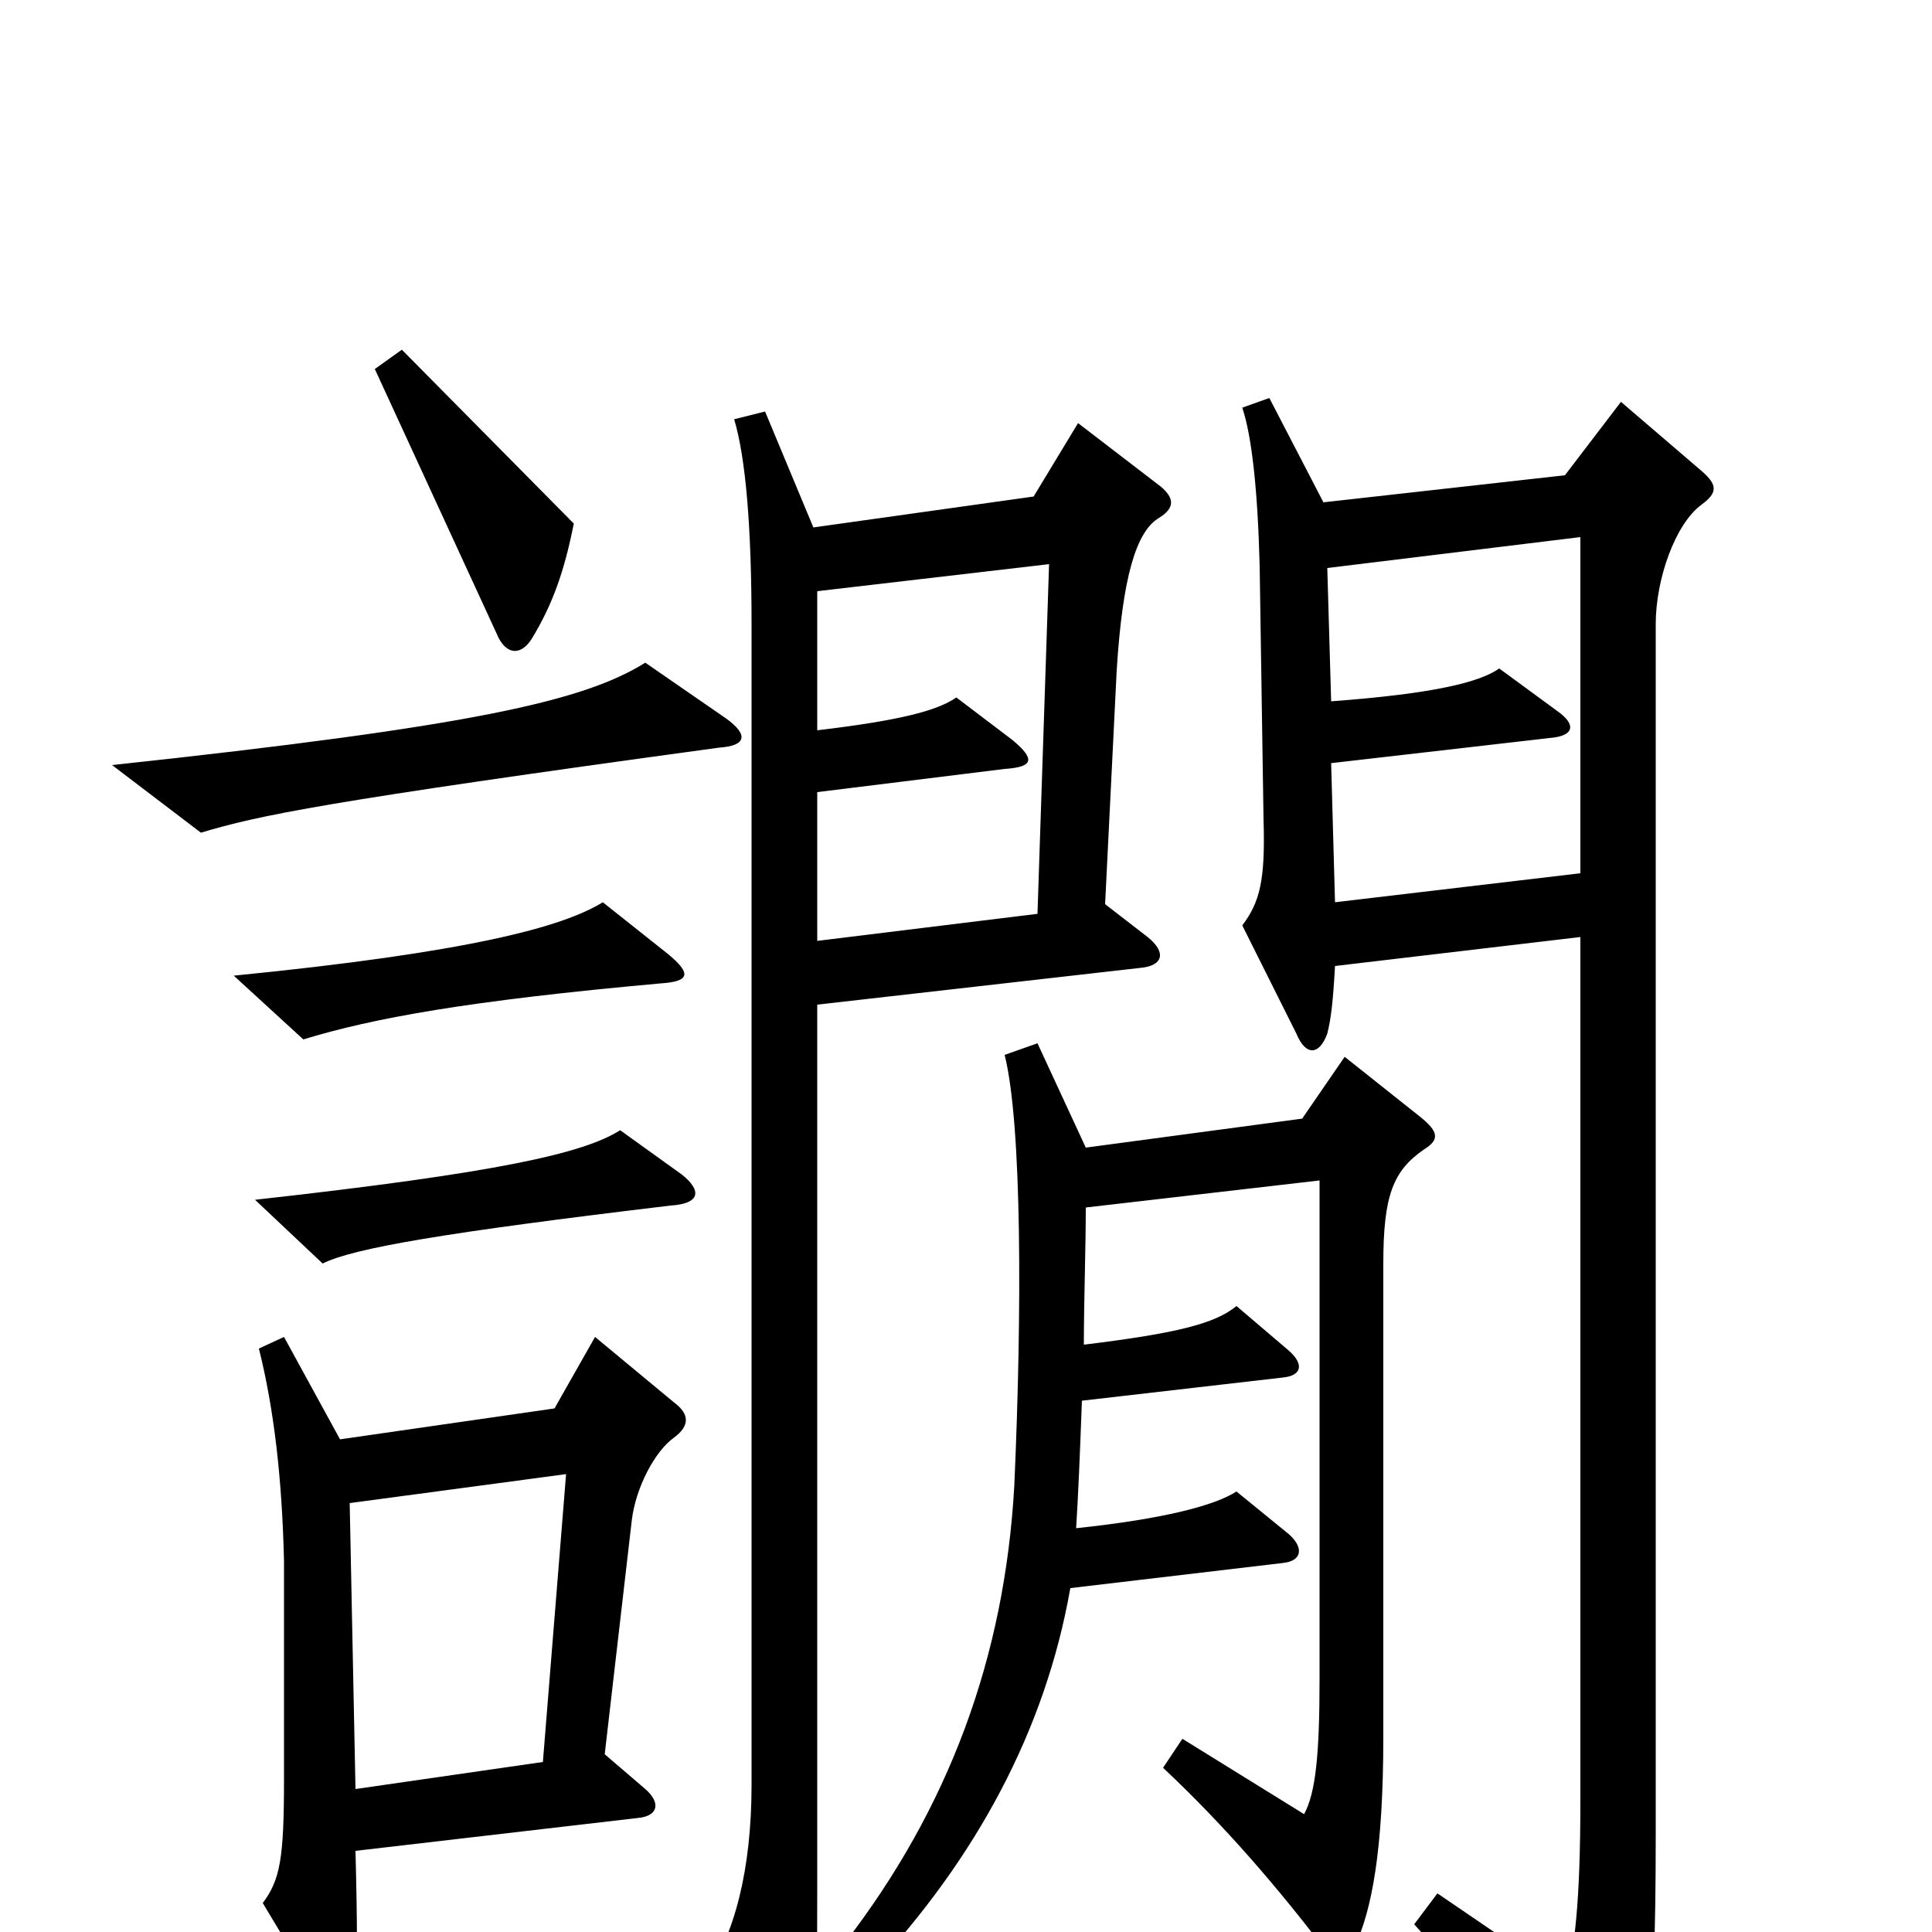 <svg xmlns="http://www.w3.org/2000/svg" viewBox="0 -1000 1000 1000">
	<path fill="#000000" d="M297 -729L208 -819L194 -809L258 -670C262 -662 269 -660 275 -669C286 -687 292 -704 297 -729ZM376 -628L334 -657C302 -637 244 -624 58 -604L104 -569C134 -578 167 -585 372 -613C387 -614 387 -620 376 -628ZM346 -506L312 -533C291 -520 242 -507 121 -495L157 -462C193 -473 242 -482 342 -491C357 -492 358 -496 346 -506ZM353 -392L321 -415C302 -403 258 -393 132 -379L167 -346C183 -354 230 -362 347 -376C363 -377 363 -384 353 -392ZM601 -748L558 -781L535 -743L421 -727L396 -787L380 -783C386 -763 389 -727 389 -677V-76C389 -32 380 2 365 23L403 95C409 104 415 106 418 93C422 77 423 53 423 -25V-480L590 -499C602 -500 604 -507 594 -515L572 -532L578 -653C581 -701 588 -725 600 -732C608 -737 608 -742 601 -748ZM881 -739C889 -745 889 -749 881 -756L839 -792L810 -754L685 -740L657 -794L643 -789C648 -774 651 -746 652 -707L654 -576C655 -544 652 -533 643 -521L671 -465C676 -453 683 -454 687 -465C689 -473 690 -482 691 -500L818 -515V-68C818 -16 815 11 810 25L744 -20L732 -4C772 41 801 76 822 108C827 116 836 116 840 108C852 84 857 52 857 -49V-677C857 -700 867 -729 881 -739ZM737 -405C745 -410 745 -414 735 -422L696 -453L674 -421L562 -406L537 -460L520 -454C529 -418 529 -321 525 -231C520 -142 491 -64 437 6L451 20C505 -38 541 -104 554 -178L664 -191C674 -192 675 -199 667 -206L640 -228C629 -221 604 -214 557 -209C558 -224 559 -248 560 -275L664 -287C674 -288 675 -294 667 -301L640 -324C629 -315 610 -310 561 -304C561 -326 562 -354 562 -375L683 -389V-131C683 -92 681 -72 675 -61L612 -100L602 -85C635 -54 662 -22 685 8C690 16 697 16 701 8C710 -11 716 -42 716 -101V-346C716 -381 721 -394 737 -405ZM349 -256C357 -262 357 -268 349 -274L308 -308L287 -271L176 -255L147 -308L134 -302C142 -270 146 -234 147 -192V-79C147 -38 145 -27 136 -15L166 35C175 51 183 50 184 33C185 21 185 -4 184 -42L330 -59C341 -60 342 -67 334 -74L313 -92L327 -213C329 -230 339 -249 349 -256ZM818 -548L691 -533L689 -605L802 -618C815 -619 816 -625 806 -632L776 -654C766 -647 743 -641 689 -637L687 -706L818 -722ZM543 -708L537 -527L423 -513V-590L520 -602C535 -603 536 -607 524 -617L495 -639C485 -632 465 -627 423 -622V-694ZM293 -237L281 -88L184 -74L181 -222Z"/>
</svg>
